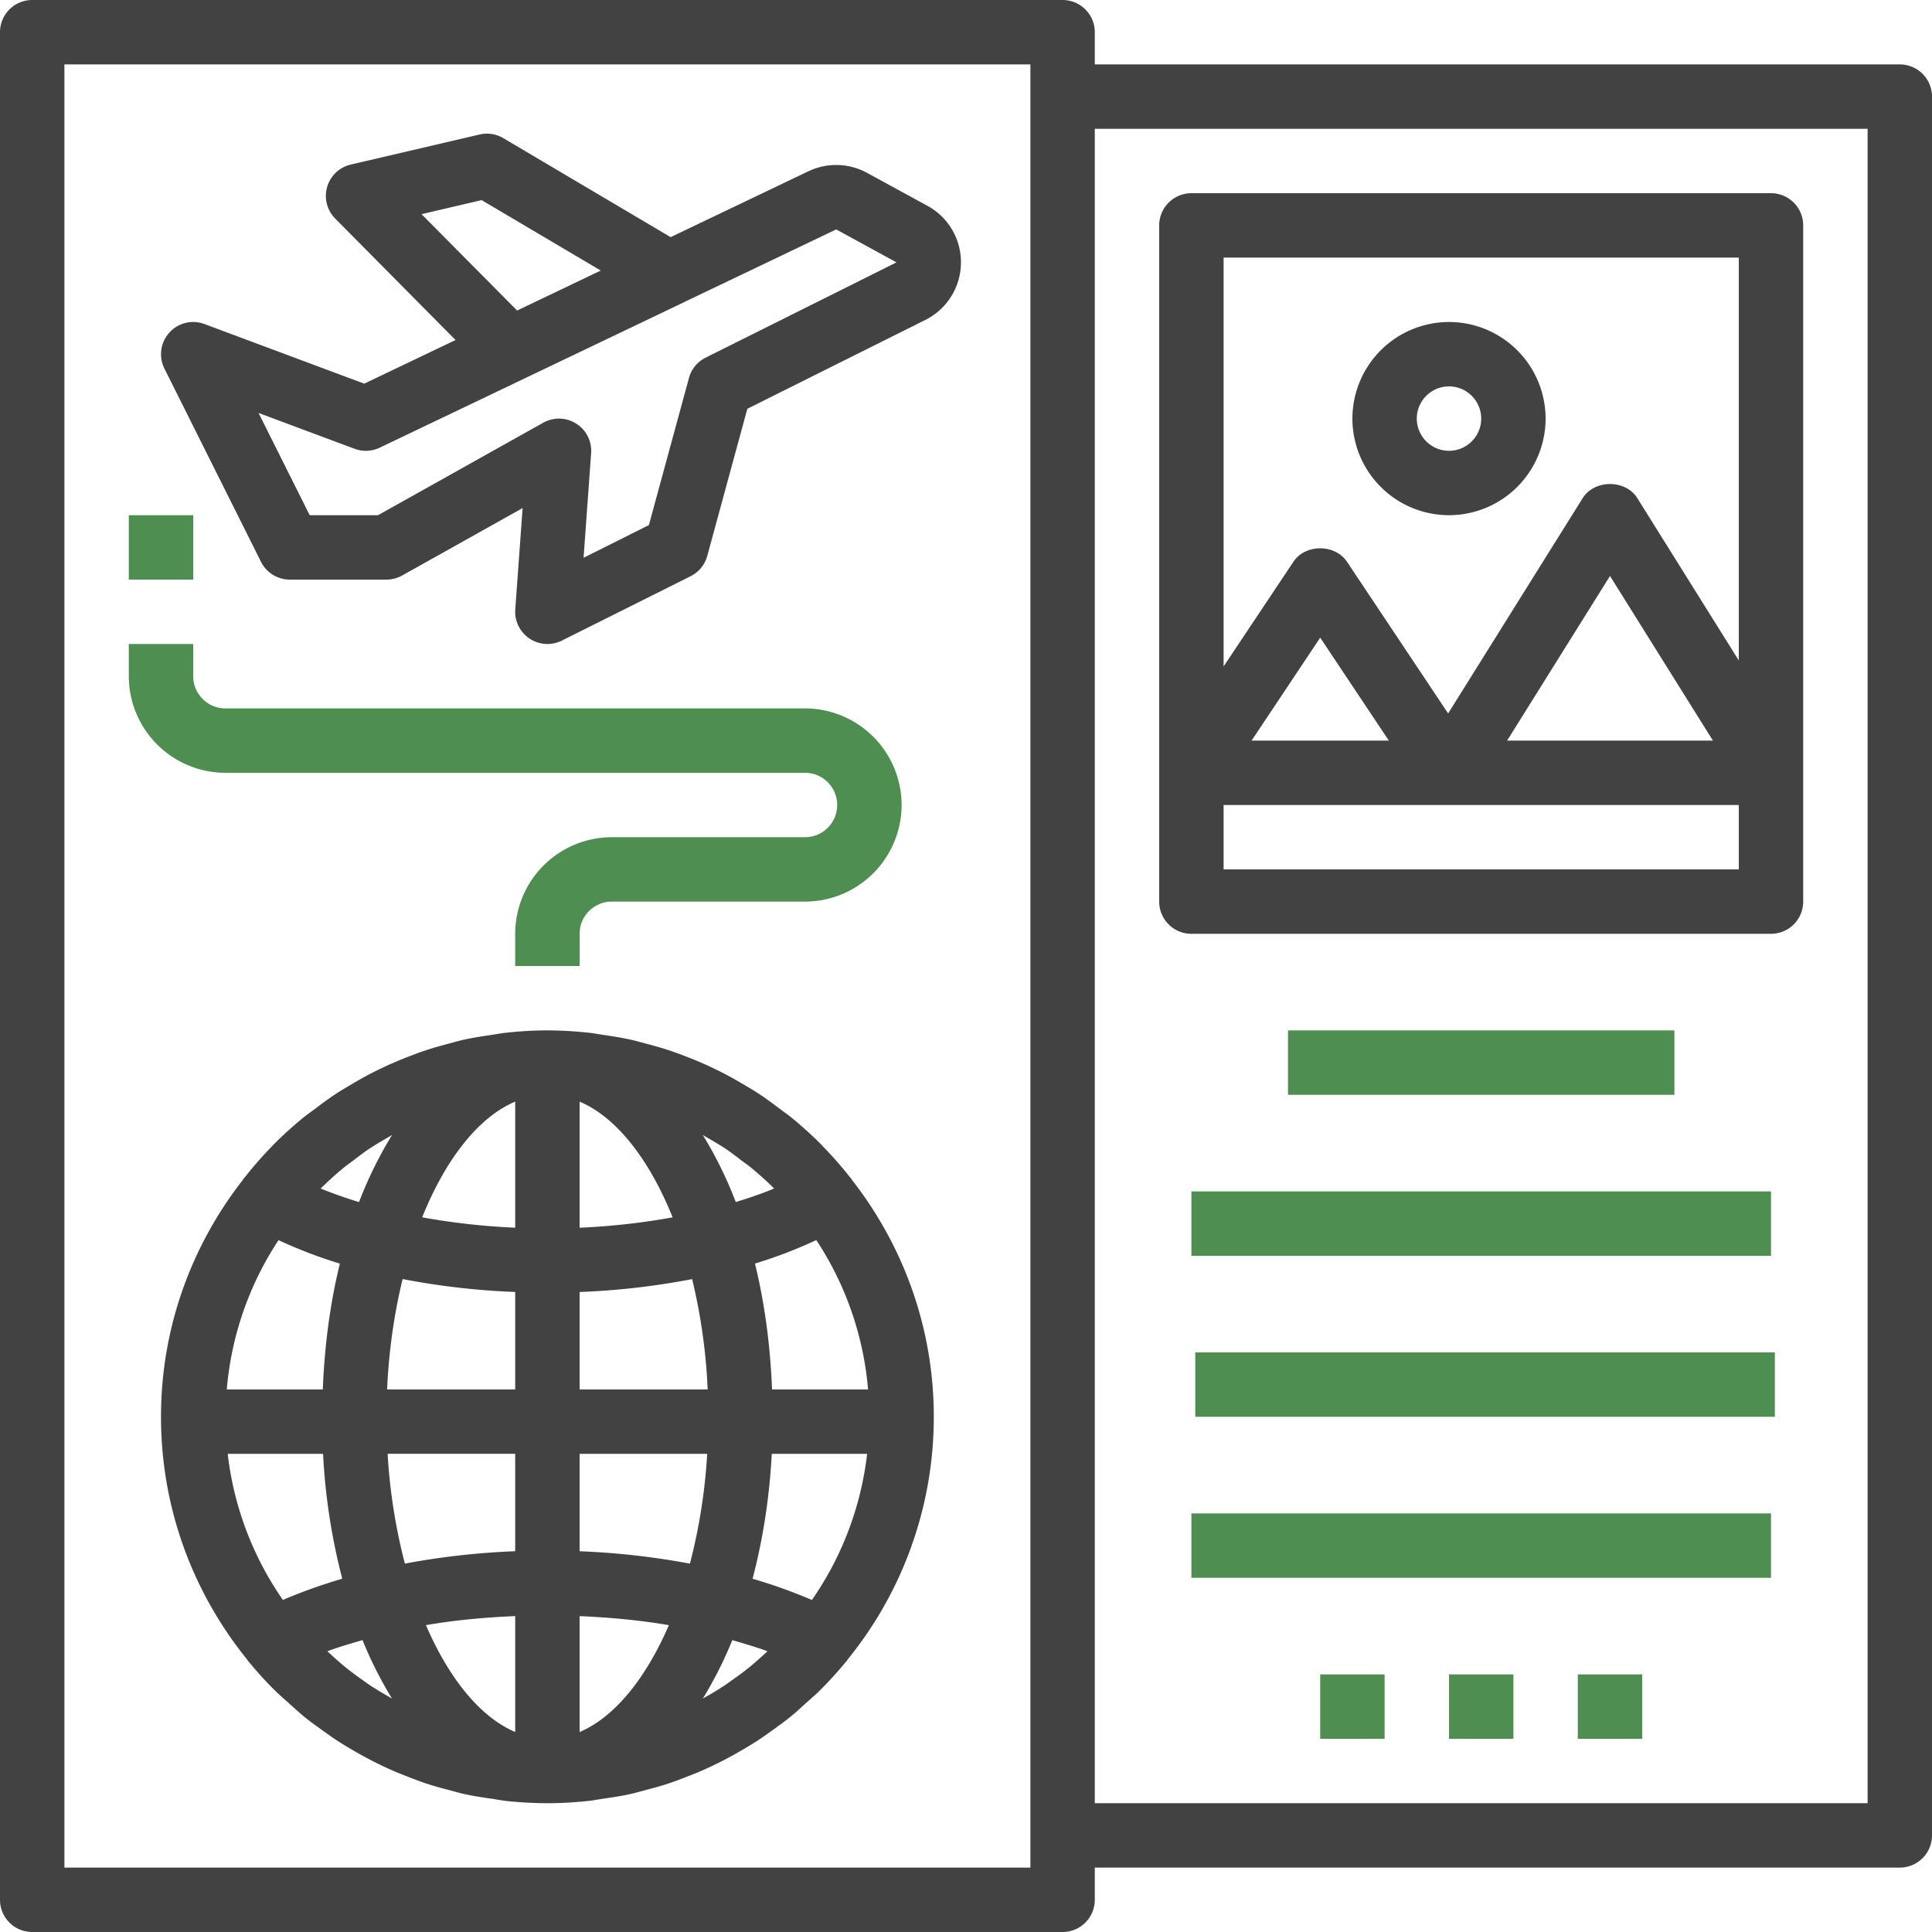 <svg xmlns="http://www.w3.org/2000/svg" width="105" height="105"><g fill="none"><path fill="#424242" d="M50.402 11.184l-3.276-1.788a3.509 3.509 0 0 0-3.189-.088l-7.488 3.58-9.096-5.38a1.741 1.741 0 0 0-1.289-.198l-7 1.634a1.749 1.749 0 0 0-.846 2.935l6.54 6.6-4.962 2.372-8.683-3.24a1.74 1.74 0 0 0-1.913.47 1.75 1.75 0 0 0-.264 1.951l5.248 10.5c.297.593.903.968 1.566.968H21c.3 0 .593-.077.854-.222l6.549-3.665-.4 5.51a1.753 1.753 0 0 0 2.53 1.693l7-3.5c.444-.222.774-.624.906-1.106l2.177-7.994 9.674-4.828a3.495 3.495 0 0 0 1.935-3.07 3.488 3.488 0 0 0-1.823-3.134zm-27.493.455l3.268-.763 6.473 3.828-4.545 2.173-5.196-5.238zm15.44 7.798a1.748 1.748 0 0 0-.906 1.106l-2.177 7.994-3.55 1.777.41-5.684a1.749 1.749 0 0 0-.806-1.604 1.747 1.747 0 0 0-1.792-.054L20.543 28h-3.712l-2.778-5.556 5.218 1.946c.443.168.938.142 1.367-.06l7.85-3.753h.002l8.628-4.125.001-.002 8.327-3.981 3.278 1.79-10.374 5.178zm7.952 44.685c-.012-.016-.012-.037-.024-.051-.03-.037-.063-.068-.093-.105a21.146 21.146 0 0 0-1.444-1.645c-.026-.026-.049-.056-.073-.082a21.265 21.265 0 0 0-1.664-1.51c-.2-.163-.411-.307-.616-.46-.37-.28-.74-.559-1.129-.814-.29-.193-.592-.366-.893-.543a20.31 20.31 0 0 0-.988-.555 20.403 20.403 0 0 0-2.02-.91 20.85 20.85 0 0 0-1.002-.367 19.953 19.953 0 0 0-1.17-.341c-.316-.084-.63-.175-.952-.245a20.724 20.724 0 0 0-1.413-.244c-.265-.038-.526-.093-.791-.12A20.88 20.88 0 0 0 29.75 56c-.77 0-1.528.047-2.277.13-.266.027-.526.082-.79.12-.477.07-.95.142-1.415.243-.322.07-.635.161-.952.245-.393.105-.784.214-1.169.342-.34.112-.672.238-1.002.367a20.764 20.764 0 0 0-2.02.91c-.336.175-.663.362-.989.555-.299.177-.6.35-.892.543-.389.255-.76.533-1.129.813-.205.156-.416.298-.616.46-.581.475-1.136.979-1.664 1.51-.027.027-.05.057-.074.083a21.146 21.146 0 0 0-1.443 1.645c-.03.037-.063.068-.093.105-.012.016-.014.035-.025.05-2.779 3.56-4.45 8.025-4.45 12.879 0 4.996 1.76 9.585 4.683 13.193.01.014.012.034.023.047.02.027.045.048.066.074.448.546.924 1.07 1.425 1.566.241.242.502.457.752.684.282.254.559.512.853.751.3.245.616.47.929.695.27.194.537.388.815.57.33.216.663.415 1.003.61a20.517 20.517 0 0 0 1.906.976c.33.149.668.282 1.008.413.33.128.658.256.995.366.389.128.785.233 1.182.338.306.08.607.17.918.236.471.101.954.173 1.436.241.25.037.497.088.75.116A21.39 21.39 0 0 0 29.75 98c.761 0 1.512-.046 2.254-.126.252-.026.499-.079.75-.115.484-.07.965-.14 1.436-.242.31-.066.612-.156.919-.236.397-.105.794-.21 1.18-.338.337-.11.666-.238.996-.366.34-.131.678-.264 1.009-.413a20.517 20.517 0 0 0 1.906-.977c.339-.195.673-.395 1.002-.608.278-.182.546-.376.816-.57.313-.228.626-.45.929-.695.294-.238.57-.497.852-.751.252-.228.511-.443.752-.684.501-.5.977-1.02 1.425-1.567.021-.026.046-.047.066-.073.011-.014.013-.034.023-.047A20.88 20.88 0 0 0 50.75 77c0-4.855-1.671-9.319-4.449-12.878zm-27.618-.662c.178-.148.371-.278.556-.418.256-.194.508-.394.772-.572.345-.231.704-.441 1.064-.648.079-.045.154-.096.233-.138a21.675 21.675 0 0 0-1.794 3.645 23.565 23.565 0 0 1-2.084-.735c.4-.4.819-.777 1.253-1.134zm-3.546 3.938a25.45 25.45 0 0 0 3.334 1.276c-.518 2.112-.833 4.416-.927 6.84h-5.219a17.359 17.359 0 0 1 2.813-8.116zm.239 19.556a17.368 17.368 0 0 1-3-7.941h5.182a33.657 33.657 0 0 0 1.043 6.786c-1.13.334-2.212.717-3.225 1.155zm5.736 5.247a19.034 19.034 0 0 1-1.013-.616c-.14-.093-.277-.195-.413-.293-.314-.22-.622-.448-.919-.688-.149-.12-.294-.25-.44-.376-.181-.157-.358-.322-.535-.486.606-.228 1.26-.415 1.911-.606a21.32 21.32 0 0 0 1.6 3.173c-.065-.035-.128-.073-.191-.108zM28 94.13c-1.907-.81-3.603-2.916-4.851-5.807 1.549-.27 3.18-.42 4.851-.492v6.299zm0-9.825c-2.07.082-4.081.312-5.995.674a30.713 30.713 0 0 1-.938-5.968H28v5.294zm0-8.793h-6.962c.095-2.122.39-4.143.844-5.998a40.35 40.35 0 0 0 6.118.702v5.296zm0-8.789a37.379 37.379 0 0 1-5.056-.564c1.264-3.14 3.044-5.435 5.056-6.29v6.854zm16.364.672a17.385 17.385 0 0 1 2.813 8.117h-5.219c-.094-2.424-.41-4.729-.927-6.841a24.975 24.975 0 0 0 3.333-1.276zm-5.938-5.574c.36.207.72.417 1.063.648.264.178.516.378.772.572.185.14.377.271.558.418.432.357.852.733 1.253 1.134-.65.272-1.355.511-2.085.735a21.675 21.675 0 0 0-1.793-3.645c.078.044.154.095.232.138zM31.5 59.87c2.013.856 3.792 3.15 5.056 6.291-1.608.293-3.31.487-5.056.564V59.87zm0 10.348a40.301 40.301 0 0 0 6.116-.702 31.08 31.08 0 0 1 .844 5.998H31.5v-5.296zm0 23.914v-6.299c1.671.072 3.302.223 4.851.492-1.248 2.891-2.945 4.996-4.851 5.807zm0-9.825v-5.293h6.934a30.735 30.735 0 0 1-.938 5.967 41.086 41.086 0 0 0-5.996-.674zm9.672 5.922c-.145.126-.288.256-.439.377a16.73 16.73 0 0 1-.919.687c-.138.098-.273.198-.413.293a17.507 17.507 0 0 1-1.202.724 21.47 21.47 0 0 0 1.6-3.173c.65.191 1.303.378 1.91.606-.176.164-.353.329-.537.486zm2.954-3.274a29.104 29.104 0 0 0-3.225-1.155c.551-2.093.915-4.37 1.043-6.787h5.182a17.408 17.408 0 0 1-3 7.942z"/><path fill="#424242" d="M103.25 3.5H59.5V1.75A1.75 1.75 0 0 0 57.75 0h-56A1.75 1.75 0 0 0 0 1.75v101.5c0 .968.784 1.75 1.75 1.75h56a1.75 1.75 0 0 0 1.75-1.75v-1.75h43.75a1.75 1.75 0 0 0 1.75-1.75V5.25a1.75 1.75 0 0 0-1.75-1.75zM56 101.5H3.5v-98H56v98zm45.5-3.5h-42V7h42v91z"/><path fill="#4E8F51" d="M43.75 38.5h-31.5c-.964 0-1.75-.784-1.75-1.75V35H7v1.75A5.256 5.256 0 0 0 12.25 42h31.5c.964 0 1.75.784 1.75 1.75s-.786 1.75-1.75 1.75h-10.5A5.256 5.256 0 0 0 28 50.75v1.75h3.5v-1.75c0-.966.786-1.75 1.75-1.75h10.5A5.256 5.256 0 0 0 49 43.75a5.256 5.256 0 0 0-5.25-5.25zM7 28h3.5v3.5H7z"/><path fill="#424242" d="M78.75 17.5a5.256 5.256 0 0 0-5.25 5.25A5.256 5.256 0 0 0 78.75 28 5.256 5.256 0 0 0 84 22.75a5.256 5.256 0 0 0-5.25-5.25zm0 7c-.964 0-1.75-.784-1.75-1.75S77.786 21 78.75 21s1.75.784 1.75 1.75-.786 1.75-1.75 1.75z"/><path fill="#424242" d="M96.25 10.5h-31.5A1.75 1.75 0 0 0 63 12.25V49c0 .968.784 1.75 1.75 1.75h31.5A1.75 1.75 0 0 0 98 49V12.25a1.75 1.75 0 0 0-1.75-1.75zM94.5 47.25h-28v-3.5h28v3.5zm-26.48-7l3.73-5.595 3.73 5.595h-7.46zm13.887 0l5.593-8.948 5.593 8.948H81.907zM94.5 35.898l-5.516-8.826c-.64-1.021-2.328-1.021-2.968 0l-7.313 11.703-5.497-8.244c-.65-.975-2.263-.975-2.912 0L66.5 36.22V14h28v21.898z"/><path fill="#4E8F51" d="M64.75 64.75h31.5v3.5h-31.5zm.21 8.75h31.5V77h-31.5zm-.21 8.75h31.5v3.5h-31.5zm7 8.75h3.5v3.5h-3.5zm7 0h3.5v3.5h-3.5zm7 0h3.5v3.5h-3.5zM70 56h21v3.5H70z"/></g></svg>